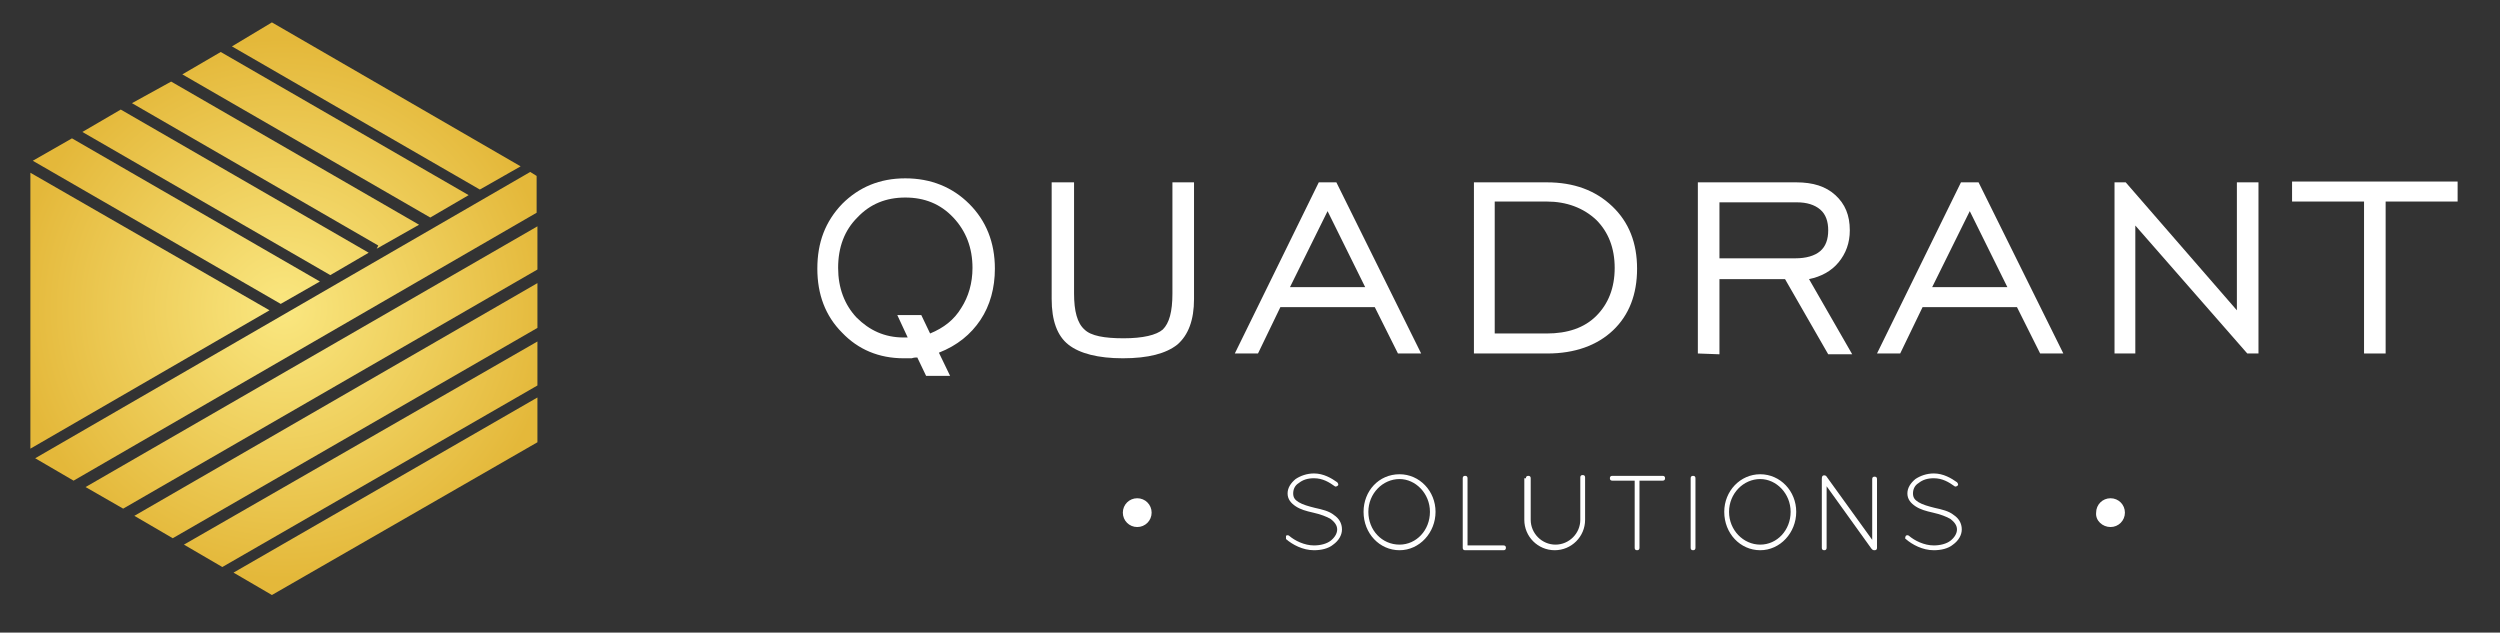 <?xml version="1.0" encoding="utf-8"?>
<!-- Generator: Adobe Illustrator 21.0.2, SVG Export Plug-In . SVG Version: 6.00 Build 0)  -->
<svg version="1.1" id="Layer_1" xmlns="http://www.w3.org/2000/svg" xmlns:xlink="http://www.w3.org/1999/xlink" x="0px" y="0px"
	 viewBox="0 0 312.6 79.1" style="enable-background:new 0 0 312.6 79.1;" xml:space="preserve">
<rect x="0" y="0" width="312.6" height="79.1" fill="#333333" stroke="none"/>
<style type="text/css">
	.st0{fill:#FFFFFF;}
	.st1{fill:url(#SVGID_1_);}
</style>
<g>
	<g>
		<path class="st0" d="M114.7,44.7c-0.2,0-0.4,0-0.7,0.1c-0.2,0-0.6,0-1,0c-3.1,0-5.7-1.1-7.7-3.2c-2.1-2.1-3.1-4.8-3.1-8
			c0-3.3,1-5.9,3.1-8.1c2.1-2.1,4.7-3.2,7.9-3.2c3.2,0,5.9,1.1,8,3.2s3.2,4.8,3.2,8.1c0,2.4-0.6,4.6-1.8,6.4
			c-1.2,1.8-2.9,3.2-5.2,4.1l1.4,2.9h-3L114.7,44.7z M113.5,42.2l-1.3-2.8h3l1.1,2.3c1.7-0.7,3-1.7,3.9-3.2c0.9-1.4,1.4-3.1,1.4-5
			c0-2.5-0.8-4.6-2.4-6.3c-1.6-1.7-3.6-2.5-6-2.5s-4.4,0.8-6,2.5c-1.6,1.6-2.4,3.7-2.4,6.3c0,2.5,0.8,4.6,2.3,6.2
			c1.6,1.6,3.5,2.5,5.9,2.5H113.5z"/>
		<path class="st0" d="M134.3,22.8v13.9c0,2.2,0.4,3.7,1.3,4.5c0.8,0.8,2.5,1.1,4.9,1.1s4.1-0.4,4.9-1.1c0.8-0.8,1.2-2.2,1.2-4.5
			V22.8h2.7v14.6c0,2.6-0.7,4.5-2.1,5.7c-1.4,1.1-3.6,1.7-6.8,1.7c-3.1,0-5.4-0.6-6.8-1.7c-1.4-1.1-2.1-3-2.1-5.7V22.8H134.3z"/>
		<path class="st0" d="M154.4,44.2l10.5-21.4h2.2l10.6,21.4h-2.9l-2.9-5.8h-11.8l-2.8,5.8H154.4z M161.3,35.9h9.4l-4.7-9.5
			L161.3,35.9z"/>
		<path class="st0" d="M193.4,22.8c3.4,0,6.1,1,8.2,3c2.1,2,3.1,4.6,3.1,7.8s-1,5.8-3,7.7s-4.8,2.9-8.2,2.9h-9.2V22.8H193.4z
			 M193.4,25.2h-6.5v16.5h6.5c2.6,0,4.7-0.7,6.2-2.2s2.3-3.5,2.3-6s-0.8-4.5-2.3-6C198,26,195.9,25.2,193.4,25.2z"/>
		<path class="st0" d="M212.3,44.2V22.8h12.3c2.1,0,3.7,0.5,4.9,1.6s1.8,2.5,1.8,4.4c0,1.6-0.5,2.9-1.4,4c-0.9,1.1-2.2,1.8-3.7,2.1
			l5.4,9.4h-3l-5.4-9.4H215v9.4L212.3,44.2L212.3,44.2z M215,32.3h9.5c1.3,0,2.4-0.3,3.1-0.9c0.7-0.6,1-1.5,1-2.6s-0.3-2-1-2.6
			s-1.7-0.9-2.9-0.9H215V32.3z"/>
		<path class="st0" d="M234.7,44.2l10.5-21.4h2.2L258,44.2h-2.9l-2.9-5.8h-11.8l-2.8,5.8H234.7z M241.6,35.9h9.4l-4.7-9.5
			L241.6,35.9z"/>
		<path class="st0" d="M264.4,44.2V22.8h1.4l13.9,16v-16h2.7v21.4H281l-14-16v16C267,44.2,264.4,44.2,264.4,44.2z"/>
		<path class="st0" d="M295.6,44.2v-19h-9v-2.5h20.7v2.5h-9v19H295.6z"/>
	</g>
	<g>
		<path class="st0" d="M160.8,67c0.1-0.1,0.3-0.1,0.4,0c0.7,0.6,1.9,1.2,3.1,1.2c0.8,0,1.6-0.2,2.1-0.6s0.8-0.9,0.8-1.4
			s-0.3-0.9-0.8-1.3c-0.5-0.3-1.3-0.6-2.2-0.8l0,0c-0.9-0.2-1.6-0.4-2.2-0.8c-0.6-0.4-1-0.9-1-1.6c0-0.7,0.4-1.3,1-1.8
			c0.6-0.4,1.4-0.7,2.3-0.7c1.2,0,2.2,0.6,2.9,1.1c0.1,0.1,0.2,0.3,0.1,0.4c-0.1,0.1-0.3,0.2-0.4,0.1c-0.7-0.5-1.5-1-2.6-1
			c-0.8,0-1.4,0.2-1.9,0.6c-0.5,0.3-0.7,0.8-0.7,1.3s0.2,0.8,0.7,1.1s1.2,0.5,2,0.7l0,0c0.9,0.2,1.8,0.4,2.4,0.9c0.6,0.4,1,1,1,1.8
			c0,0.7-0.4,1.4-1.1,1.9c-0.6,0.5-1.5,0.7-2.4,0.7c-1.4,0-2.7-0.7-3.5-1.4C160.8,67.4,160.8,67.2,160.8,67z"/>
		<path class="st0" d="M175,59.3c2.5,0,4.5,2.1,4.5,4.7c0,2.6-2,4.8-4.5,4.8s-4.5-2.1-4.5-4.8C170.5,61.4,172.4,59.3,175,59.3z
			 M175,68.1c2.1,0,3.8-1.8,3.8-4.1c0-2.3-1.8-4.1-3.8-4.1c-2.1,0-3.9,1.8-3.9,4.1C171.1,66.3,172.8,68.1,175,68.1z"/>
		<path class="st0" d="M183.2,68.8L183.2,68.8c-0.2,0-0.3-0.1-0.3-0.3v-8.7c0-0.2,0.1-0.3,0.3-0.3s0.3,0.1,0.3,0.3v8.4h4.5
			c0.2,0,0.3,0.1,0.3,0.3c0,0.2-0.1,0.3-0.3,0.3H183.2z"/>
		<path class="st0" d="M190.8,59.8c0-0.2,0.1-0.3,0.3-0.3s0.3,0.1,0.3,0.3V65c0,1.7,1.4,3.1,3.1,3.1c1.7,0,3.1-1.4,3.1-3.1v-5.3
			c0-0.2,0.1-0.3,0.3-0.3s0.3,0.1,0.3,0.3V65c0,2.1-1.7,3.8-3.8,3.8s-3.8-1.7-3.8-3.8v-5.2H190.8z"/>
		<path class="st0" d="M204.4,60.1h-2.8c-0.2,0-0.3-0.1-0.3-0.3s0.1-0.3,0.3-0.3h6.3c0.2,0,0.3,0.1,0.3,0.3s-0.1,0.3-0.3,0.3H205
			v8.4c0,0.2-0.1,0.3-0.3,0.3s-0.3-0.1-0.3-0.3V60.1z"/>
		<path class="st0" d="M211.4,59.8c0-0.2,0.1-0.3,0.3-0.3s0.3,0.1,0.3,0.3v8.7c0,0.2-0.1,0.3-0.3,0.3s-0.3-0.1-0.3-0.3V59.8z"/>
		<path class="st0" d="M220.1,59.3c2.5,0,4.5,2.1,4.5,4.7c0,2.6-2,4.8-4.5,4.8s-4.5-2.1-4.5-4.8C215.6,61.4,217.6,59.3,220.1,59.3z
			 M220.1,68.1c2.1,0,3.8-1.8,3.8-4.1c0-2.3-1.8-4.1-3.8-4.1c-2.1,0-3.9,1.8-3.9,4.1C216.2,66.3,218,68.1,220.1,68.1z"/>
		<path class="st0" d="M228.4,60.8v7.7c0,0.2-0.1,0.3-0.3,0.3s-0.3-0.1-0.3-0.3v-8.6c0-0.1,0-0.3,0.1-0.4c0.1-0.1,0.4-0.1,0.5,0.1
			l5.7,7.9v-7.6c0-0.2,0.1-0.3,0.3-0.3s0.3,0.1,0.3,0.3v8.6c0,0.2-0.1,0.3-0.3,0.3c-0.1,0-0.2,0-0.3-0.1c0,0,0,0-0.1-0.1L228.4,60.8
			z"/>
		<path class="st0" d="M238.3,67c0.1-0.1,0.3-0.1,0.4,0c0.7,0.6,1.9,1.2,3.1,1.2c0.8,0,1.6-0.2,2.1-0.6s0.8-0.9,0.8-1.4
			s-0.3-0.9-0.8-1.3c-0.5-0.3-1.3-0.6-2.2-0.8l0,0c-0.9-0.2-1.6-0.4-2.2-0.8c-0.6-0.4-1-0.9-1-1.6c0-0.7,0.4-1.3,1-1.8
			c0.6-0.4,1.4-0.7,2.3-0.7c1.2,0,2.2,0.6,2.9,1.1c0.1,0.1,0.2,0.3,0.1,0.4c-0.1,0.1-0.3,0.2-0.4,0.1c-0.7-0.5-1.5-1-2.6-1
			c-0.8,0-1.4,0.2-1.9,0.6c-0.5,0.3-0.7,0.8-0.7,1.3s0.2,0.8,0.7,1.1s1.2,0.5,2,0.7l0,0c0.9,0.2,1.8,0.4,2.4,0.9c0.6,0.4,1,1,1,1.8
			c0,0.7-0.4,1.4-1.1,1.9c-0.6,0.5-1.5,0.7-2.4,0.7c-1.4,0-2.7-0.7-3.5-1.4C238.2,67.4,238.2,67.2,238.3,67z"/>
	</g>
	<g>
		<path class="st0" d="M263.9,65.9c1,0,1.8-0.8,1.8-1.8s-0.8-1.8-1.8-1.8s-1.8,0.8-1.8,1.8C262,65.1,262.9,65.9,263.9,65.9"/>
		<path class="st0" d="M142.2,65.9c1,0,1.8-0.8,1.8-1.8s-0.8-1.8-1.8-1.8s-1.8,0.8-1.8,1.8S141.2,65.9,142.2,65.9"/>
	</g>
	
		<radialGradient id="SVGID_1_" cx="35.5" cy="43.4" r="33.812" gradientTransform="matrix(1 0 0 -1 0 82)" gradientUnits="userSpaceOnUse">
		<stop  offset="0" style="stop-color:#FAE780"/>
		<stop  offset="1" style="stop-color:#E4B83A"/>
	</radialGradient>
	<path class="st1" d="M29.2,71.6l4.8,2.8l33.2-19.1v-5.6L29.2,71.6z M23,68.1l4.8,2.8l39.4-22.7v-5.5L23,68.1z M16.8,64.5l4.8,2.8
		L67.2,41v-5.6L16.8,64.5z M10.7,60.9l4.7,2.7l51.8-29.9v-5.4L10.7,60.9z M3.8,56.1l29.9-17.3L3.8,21.6V56.1z M4.4,57.3l4.8,2.8
		l57.9-33.5V22l-0.8-0.5L4.4,57.3z M4.1,20.1l31,17.9l4.9-2.8L9,17.3L4.1,20.1z M10.3,16.5l31,17.9l4.8-2.8l-31-17.9L10.3,16.5z
		 M16.5,12.9l30.8,17.8l-0.2,0.4l5.3-3l-31-17.9L16.5,12.9z M22.8,9.3l31,17.9l4.8-2.8l-31-17.9L22.8,9.3z M34,2.8l-5,3l31,17.9
		l5.1-2.9L34,2.8z"/>
</g>
</svg>
